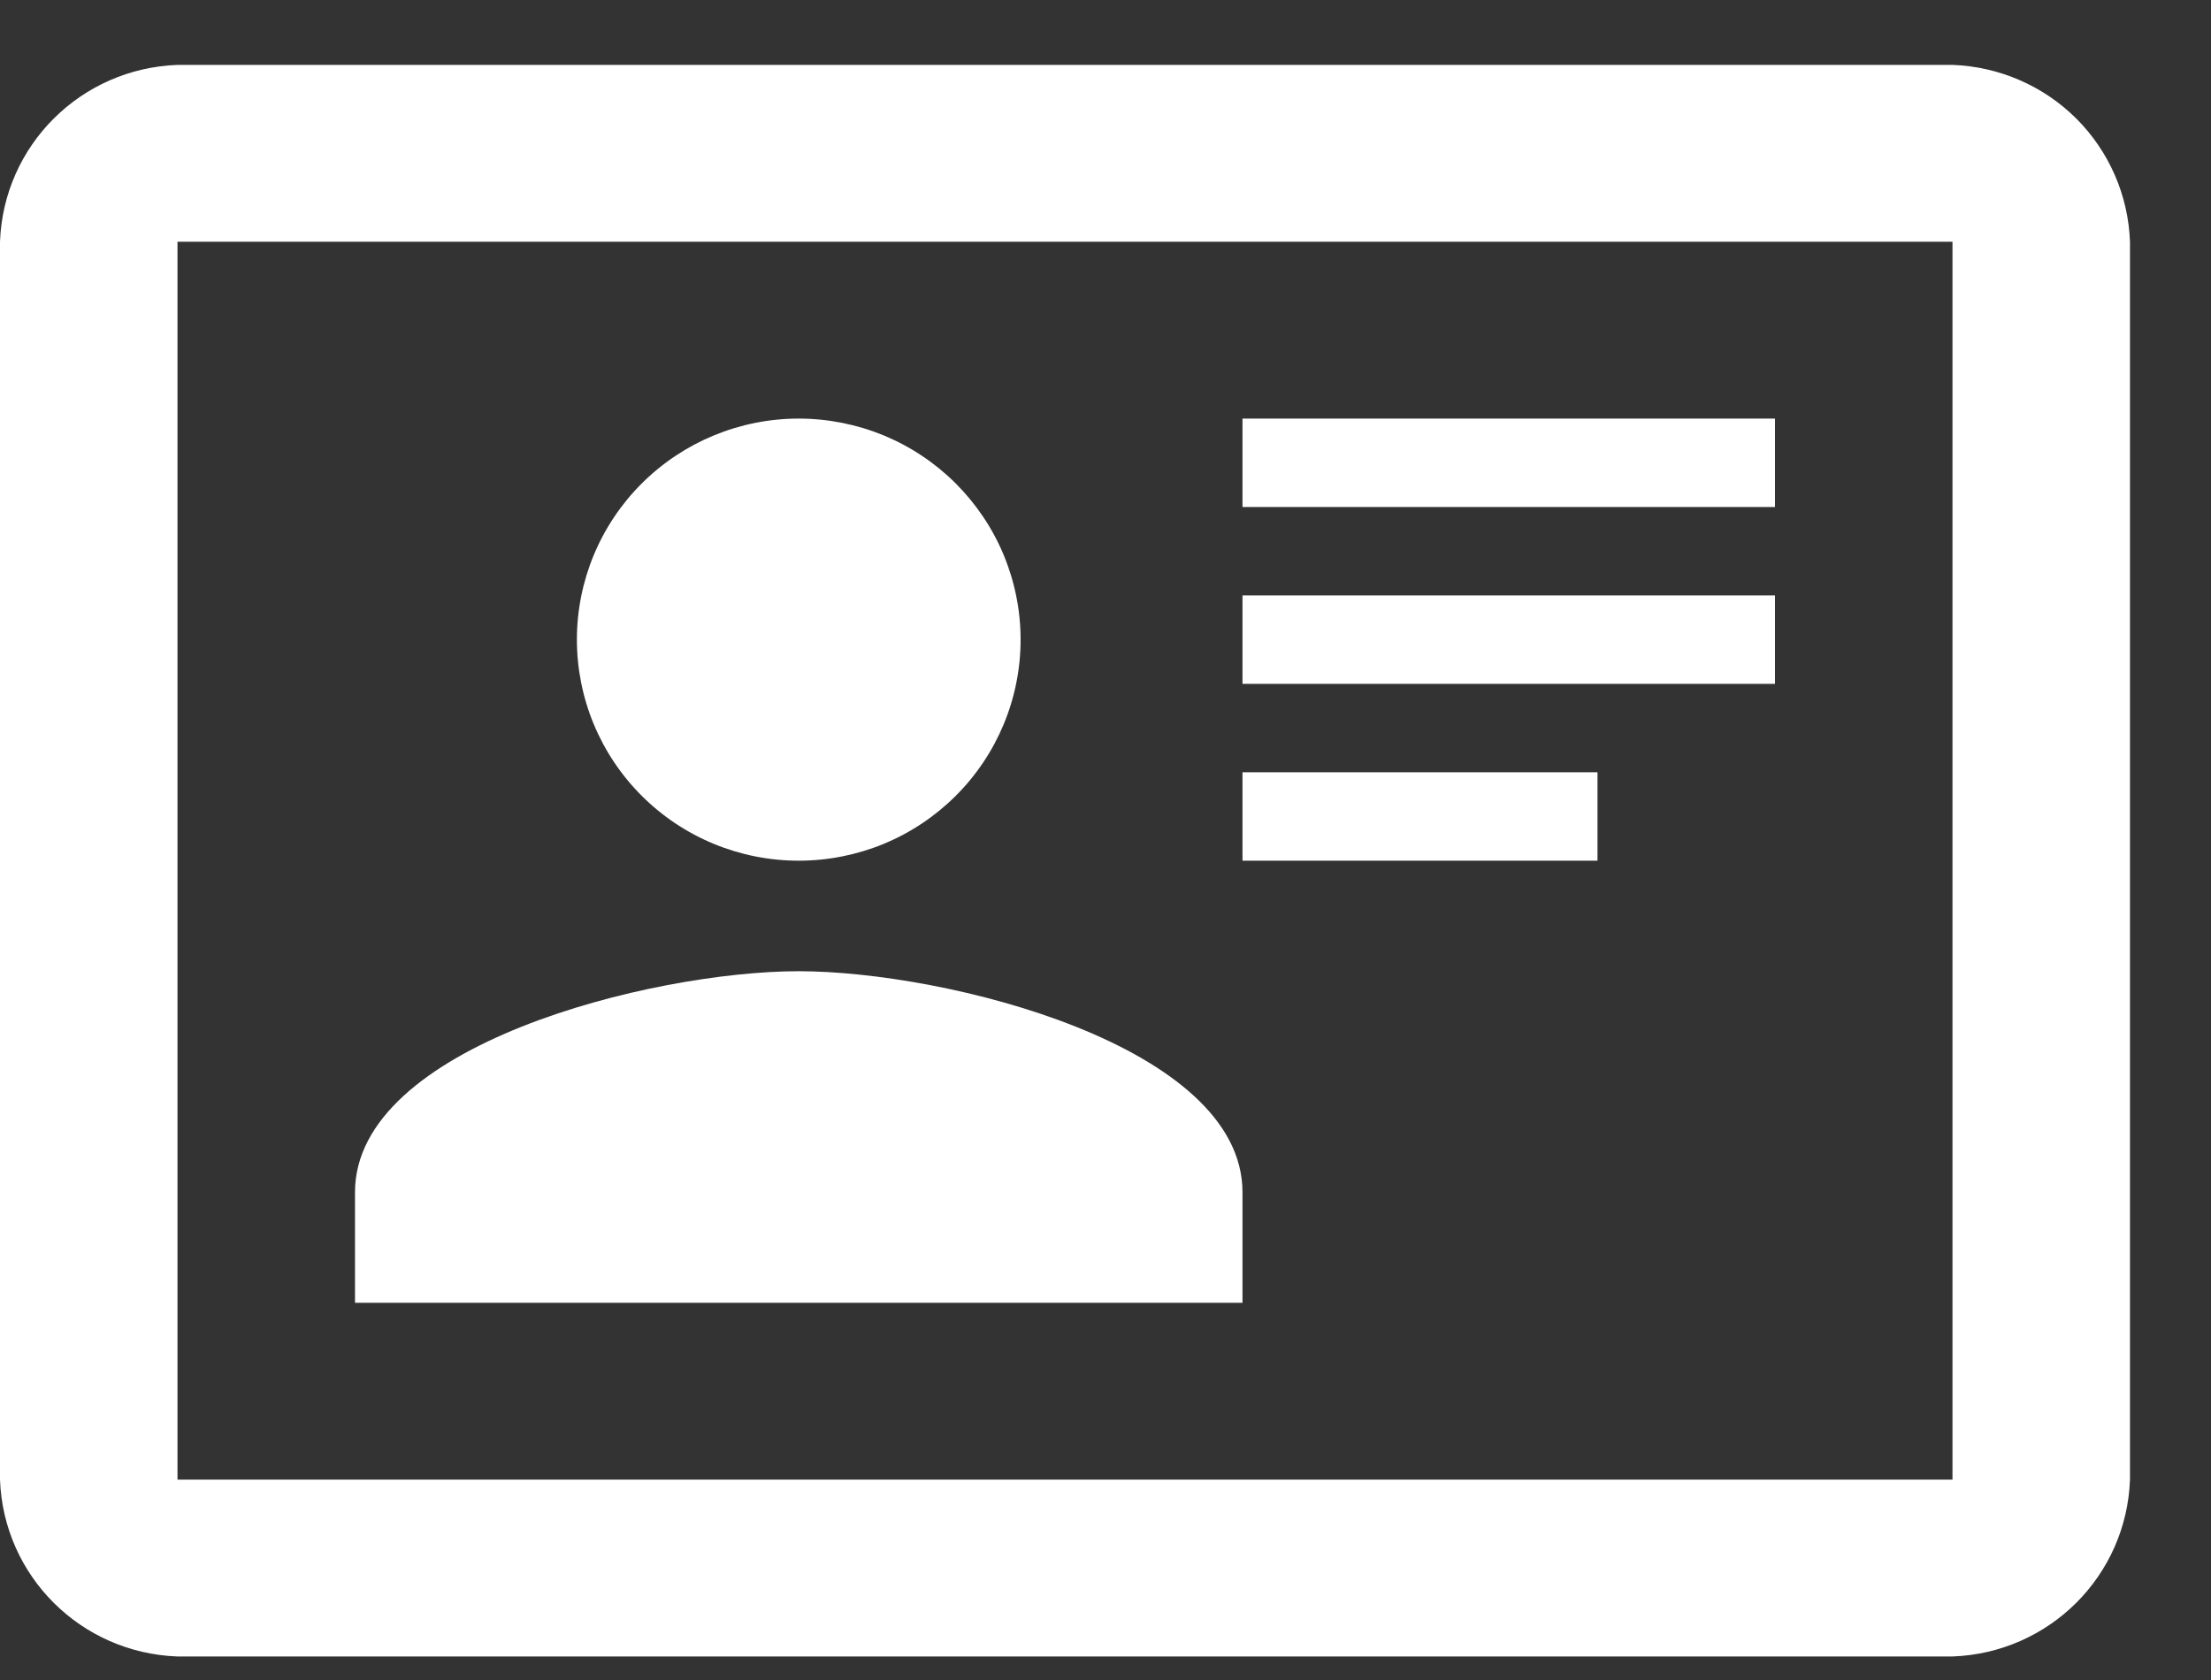 <svg width="25" height="19" viewBox="0 0 25 19" fill="none" xmlns="http://www.w3.org/2000/svg">
<rect x="0" y="0" width="25" height="19" fill="#333333" stroke="none"/>
<path d="M22.077 0.734H2.007C0.913 0.774 0.04 1.644 0 2.734V16.734C0.04 17.824 0.913 18.694 2.007 18.734H22.077C23.171 18.694 24.044 17.824 24.084 16.734V2.734C24.065 2.21 23.848 1.711 23.476 1.34C23.103 0.969 22.603 0.753 22.077 0.734ZM22.077 16.734H2.007V2.734H22.077V16.734ZM14.049 14.734V13.484C14.049 11.824 10.697 10.984 9.031 10.984C7.366 10.984 4.014 11.824 4.014 13.484V14.734H14.049ZM9.031 4.734C8.366 4.734 7.728 4.998 7.258 5.466C6.787 5.935 6.523 6.571 6.523 7.234C6.523 7.562 6.588 7.888 6.714 8.191C6.84 8.494 7.025 8.77 7.258 9.002C7.728 9.471 8.366 9.734 9.031 9.734C9.361 9.734 9.687 9.669 9.992 9.544C10.296 9.418 10.572 9.234 10.805 9.002C11.038 8.77 11.223 8.494 11.349 8.191C11.475 7.888 11.54 7.562 11.54 7.234C11.54 6.906 11.475 6.581 11.349 6.277C11.223 5.974 11.038 5.699 10.805 5.466C10.572 5.234 10.296 5.05 9.992 4.924C9.687 4.799 9.361 4.734 9.031 4.734ZM14.049 4.734V5.734H20.07V4.734H14.049ZM14.049 6.734V7.734H20.07V6.734H14.049ZM14.049 8.734V9.734H18.063V8.734H14.049Z" fill="white"/>
</svg>
